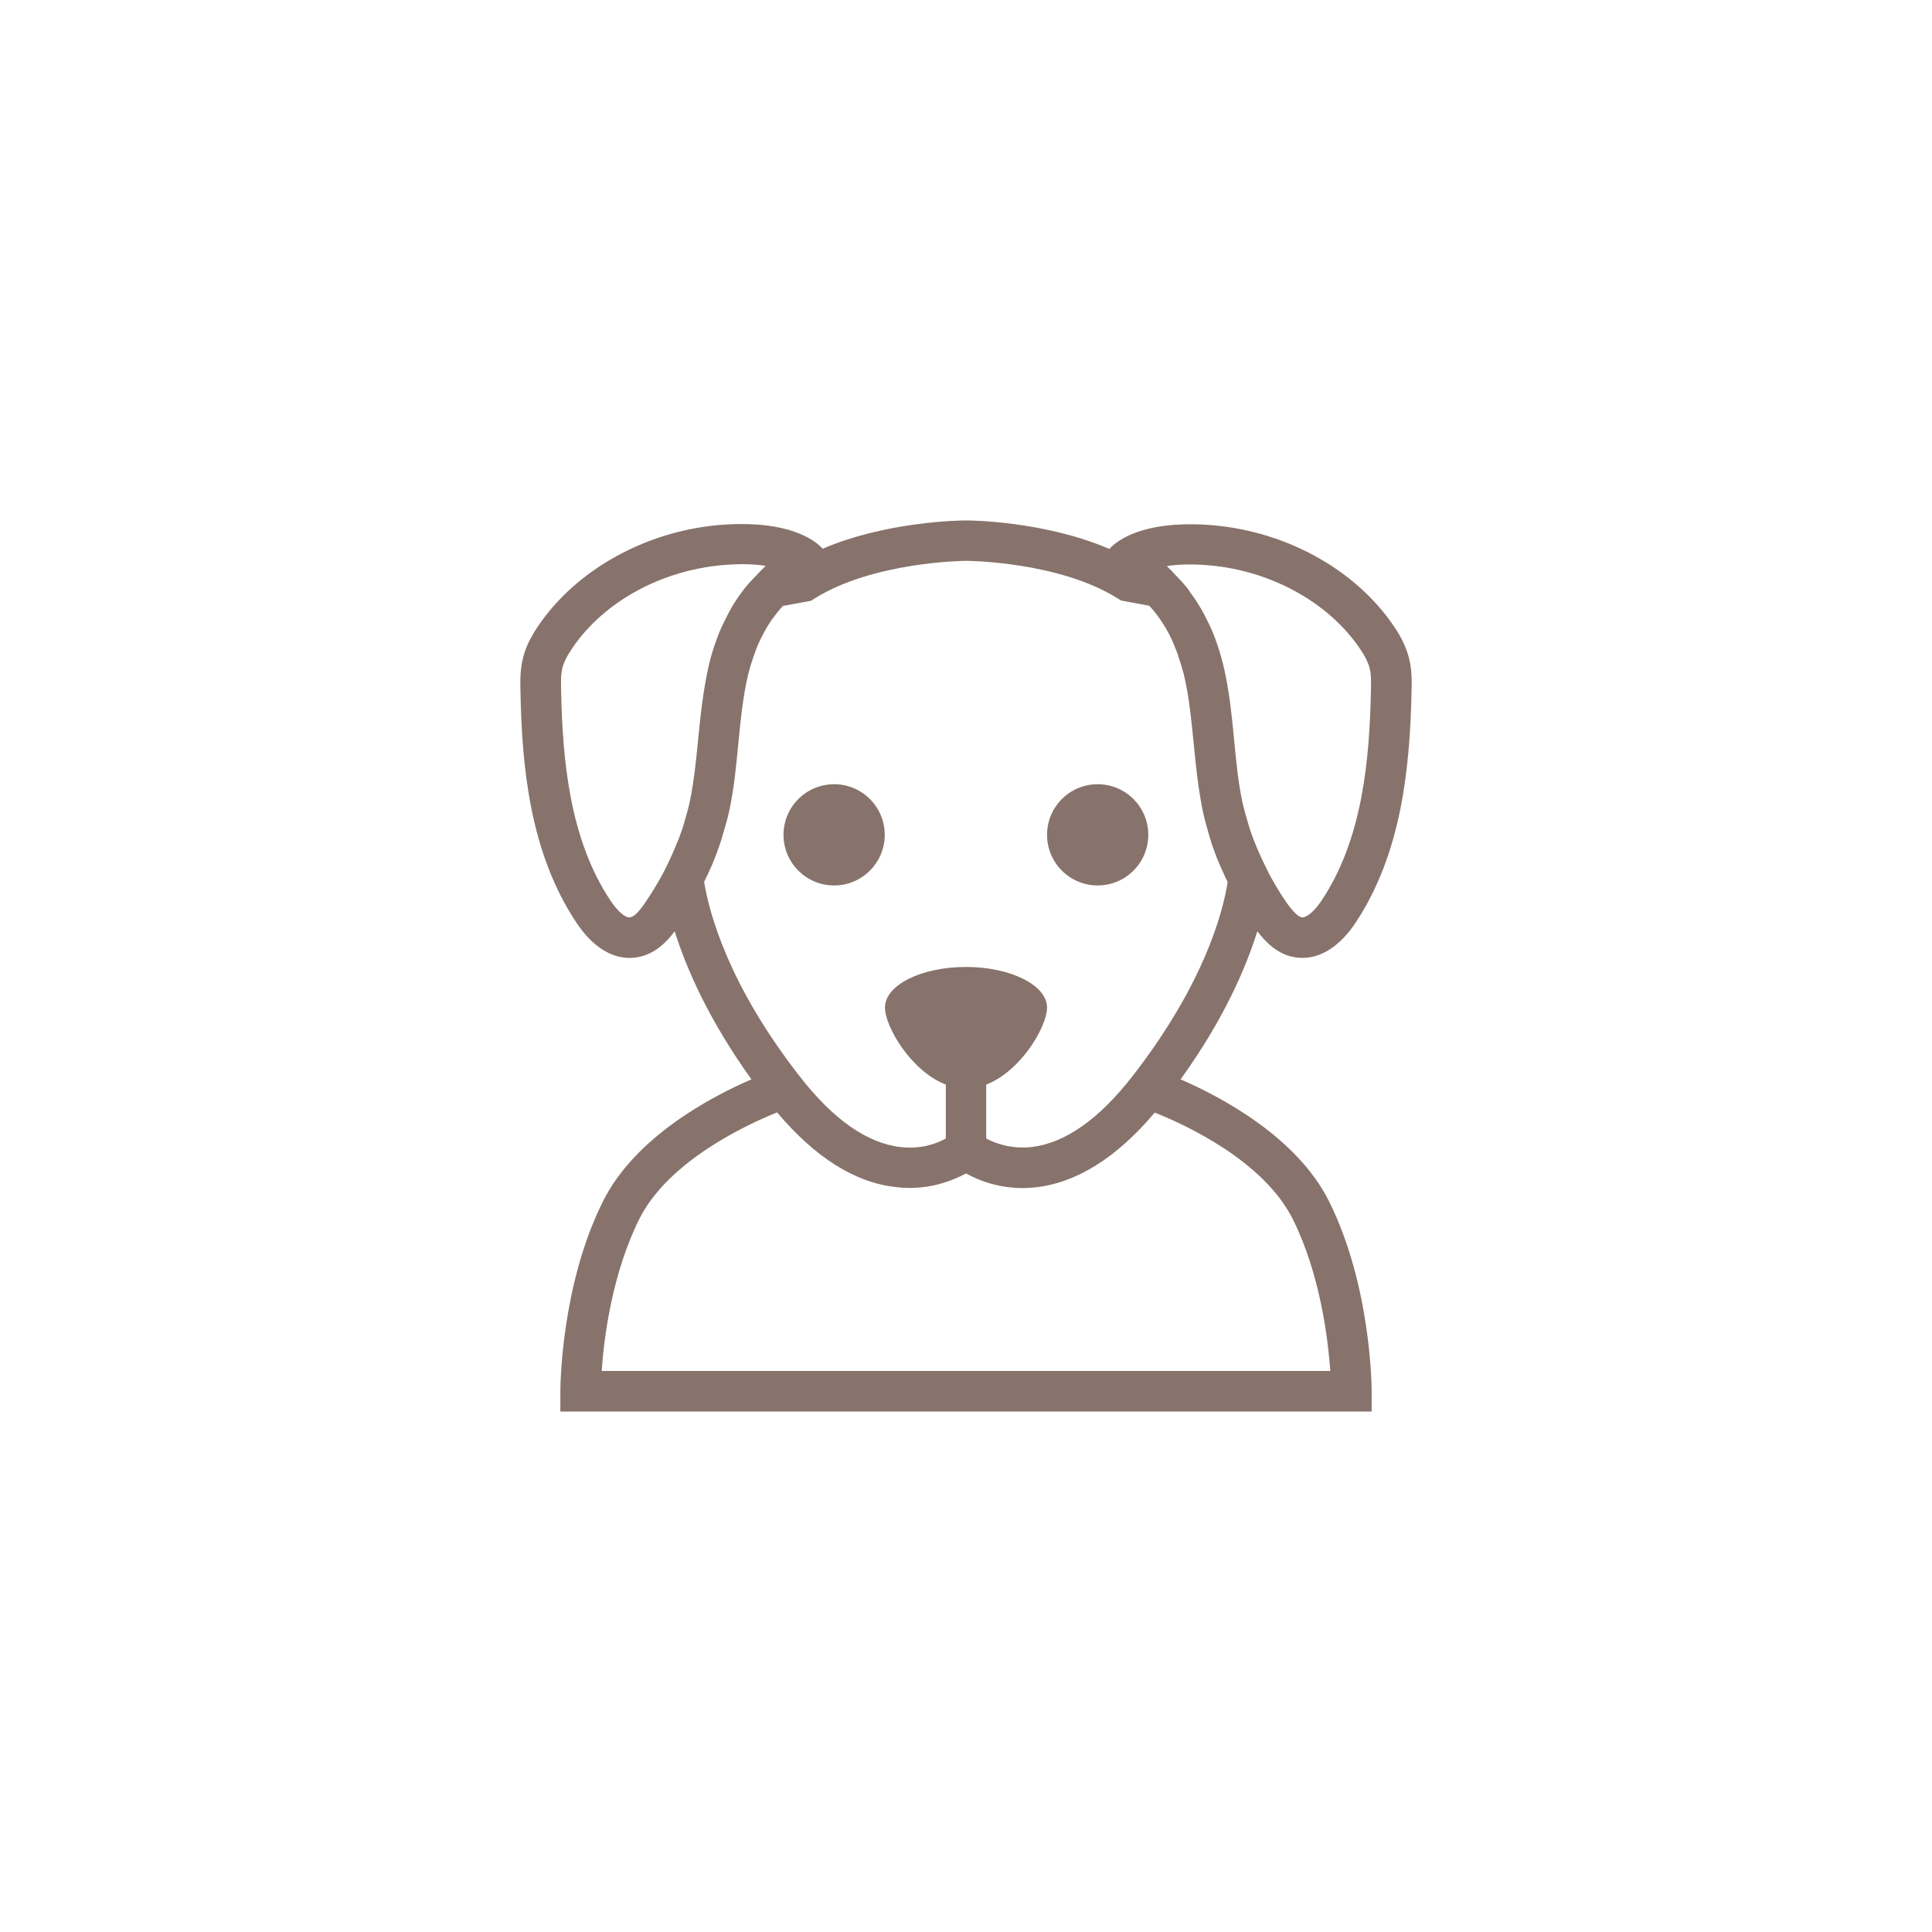 <?xml version="1.0" encoding="UTF-8"?>
<svg width="752pt" height="752pt" version="1.1" viewBox="0 0 752 752" xmlns="http://www.w3.org/2000/svg">
 <g fill="#87736b">
  <path d="m504.39 372.67c0.832 0.094 1.664 0.184 2.59 0.184 7.398 0 14.613-4.719 20.535-13.504 18.223-27.379 21.273-61.047 21.922-90.461 0.094-3.606 0.184-8.141-1.016-12.766-1.016-3.887-2.773-7.769-5.641-12.023-15.262-22.848-43.473-38.109-73.535-39.867-24.234-1.387-34.133 5.828-37.461 9.434-25.258-10.91-54.391-11.098-55.781-11.098-1.387 0-30.523 0.184-55.773 11.008-3.328-3.606-13.32-10.82-37.461-9.434-30.062 1.758-58.273 17.113-73.535 39.867-2.867 4.348-4.719 8.141-5.641 12.023-1.203 4.625-1.109 9.344-1.016 12.855 0.555 29.414 3.606 63.082 21.922 90.461 5.918 8.789 13.043 13.504 20.535 13.504 0.832 0 1.664-0.094 2.59-0.184 6.938-1.016 11.656-5.734 14.984-10.176 4.531 14.43 13.227 34.41 29.875 57.625-15.633 6.754-45.137 22.293-57.719 47.359-16.465 32.836-16.648 72.426-16.648 74.09v7.863h315.78v-7.863c0-1.664-0.184-41.16-16.648-74.09-12.578-25.066-42.18-40.605-57.719-47.359 16.742-23.215 25.344-43.195 29.875-57.625 3.426 4.441 8.051 9.156 14.988 10.176zm-36.168-152.8c25.25 1.48 48.746 14.152 61.324 32.93 1.852 2.773 2.961 4.996 3.516 7.121 0.648 2.406 0.648 5.273 0.555 8.695-0.555 27.102-3.238 57.996-19.238 81.953-2.773 4.164-5.918 6.754-7.676 6.477-1.297-0.184-3.144-1.941-5.551-5.18-2.59-3.606-4.809-7.398-6.938-11.285l-1.109-2.219c-1.758-3.516-3.328-6.938-4.719-10.453-0.371-1.016-0.832-2.035-1.203-3.144-0.461-1.203-0.832-2.496-1.203-3.699-0.832-2.867-1.664-5.641-2.312-8.508-1.758-8.047-2.496-16.188-3.328-24.789-0.926-9.434-1.852-19.148-4.164-28.766-0.926-3.793-2.035-7.398-3.328-10.82-1.109-3.051-2.496-5.828-3.887-8.508-0.184-0.371-0.371-0.738-0.555-1.109-1.574-2.867-3.238-5.457-5.086-7.953-0.184-0.277-0.371-0.461-0.461-0.738-1.664-2.219-3.516-4.254-5.457-6.195-0.277-0.277-0.555-0.648-0.832-0.926l-1.664-1.664c-0.277-0.277-0.461-0.555-0.738-0.738 3.512-0.574 8.137-0.852 14.055-0.48zm-222.91 137.17c-1.852 0.371-4.902-2.312-7.676-6.477-16-23.957-18.684-54.941-19.238-82.043-0.094-3.422-0.094-6.195 0.555-8.695 0.555-2.129 1.664-4.348 3.516-7.121 12.578-18.871 36.074-31.449 61.324-32.93 1.852-0.094 3.516-0.184 5.18-0.184 3.606 0 6.566 0.277 9.066 0.648-0.277 0.184-0.461 0.555-0.738 0.738l-1.664 1.664c-0.277 0.277-0.555 0.648-0.926 1.016-1.941 1.941-3.793 3.887-5.457 6.106-0.184 0.277-0.371 0.555-0.555 0.738-1.852 2.496-3.516 5.086-4.996 7.863-0.184 0.371-0.371 0.738-0.555 1.109-1.387 2.684-2.773 5.457-3.887 8.508-1.297 3.516-2.496 7.121-3.328 10.82-2.219 9.621-3.238 19.332-4.164 28.676-0.832 8.602-1.664 16.836-3.328 24.789-0.648 2.867-1.48 5.734-2.312 8.602-0.371 1.203-0.738 2.406-1.203 3.606-0.371 1.109-0.832 2.219-1.297 3.328-1.387 3.422-2.867 6.844-4.625 10.266l-1.109 2.219c-2.129 3.887-4.441 7.676-6.938 11.285-2.406 3.527-4.258 5.285-5.644 5.469zm257.88 117.47c10.637 21.273 13.688 46.527 14.613 59.105l-141.8-0.004h-141.8c0.832-12.578 3.977-37.738 14.613-59.105 11.285-22.57 41.715-36.723 53.648-41.531 14.891 17.668 30.617 27.562 46.805 29.137 1.574 0.184 3.144 0.277 4.719 0.277 9.711 0 17.391-3.144 22.016-5.641 5.363 2.961 14.707 6.66 26.641 5.457 16.188-1.664 31.91-11.469 46.805-29.137 12.02 4.719 42.359 18.777 53.734 41.441zm-62.344-55.684c-13.133 16.926-26.453 26.176-39.402 27.656-8.141 0.832-14.246-1.574-17.574-3.328v-20.996c13.598-5.273 23.68-22.66 23.68-29.969 0-8.695-14.152-15.816-31.543-15.816s-31.543 7.031-31.543 15.816c0 7.398 10.082 24.695 23.68 29.969v20.996c-3.328 1.852-9.434 4.254-17.574 3.328-13.043-1.48-26.27-10.73-39.402-27.656-27.656-35.52-35.055-63.266-37.09-75.477 0-0.094 0.094-0.184 0.094-0.277 1.016-2.035 1.941-4.164 2.867-6.195 1.109-2.496 2.035-5.086 2.961-7.676 0.371-1.109 0.738-2.129 1.016-3.238 1.016-3.328 2.035-6.754 2.773-10.082 1.941-8.879 2.773-17.945 3.606-26.641 0.926-9.25 1.758-18.035 3.793-26.641 0.648-2.59 1.387-4.996 2.219-7.398 0.184-0.461 0.371-0.832 0.461-1.297 0.738-2.035 1.574-3.977 2.496-5.828 0.184-0.277 0.277-0.555 0.461-0.832 1.109-2.129 2.219-4.07 3.516-5.918 1.387-1.941 2.867-3.793 4.348-5.457l11.008-2.035 1.297-0.832c22.945-14.43 58.648-14.707 59.016-14.707 0.371 0 35.98 0.184 59.012 14.613l1.297 0.832 11.008 2.035c3.051 3.238 5.641 7.121 7.953 11.469 0.094 0.277 0.277 0.555 0.371 0.832 0.926 1.852 1.758 3.887 2.496 5.918 0.184 0.461 0.371 0.832 0.461 1.297 0.832 2.406 1.574 4.902 2.219 7.398 2.035 8.602 2.867 17.391 3.793 26.641 0.832 8.695 1.758 17.668 3.606 26.641 0.738 3.328 1.664 6.66 2.684 10.082 0.371 1.109 0.648 2.219 1.016 3.238 0.926 2.59 1.852 5.086 2.961 7.586 0.926 2.129 1.852 4.164 2.867 6.289 0 0.094 0.094 0.184 0.094 0.184-1.938 12.207-9.34 39.863-36.996 75.477z"/>
  <path d="m344.37 324.95c0 10.879-8.82 19.699-19.703 19.699-10.879 0-19.699-8.82-19.699-19.699 0-10.883 8.82-19.703 19.699-19.703 10.883 0 19.703 8.82 19.703 19.703"/>
  <path d="m446.95 324.95c0 10.879-8.82 19.699-19.699 19.699-10.883 0-19.703-8.82-19.703-19.699 0-10.883 8.82-19.703 19.703-19.703 10.879 0 19.699 8.82 19.699 19.703"/>
 </g>
</svg>
